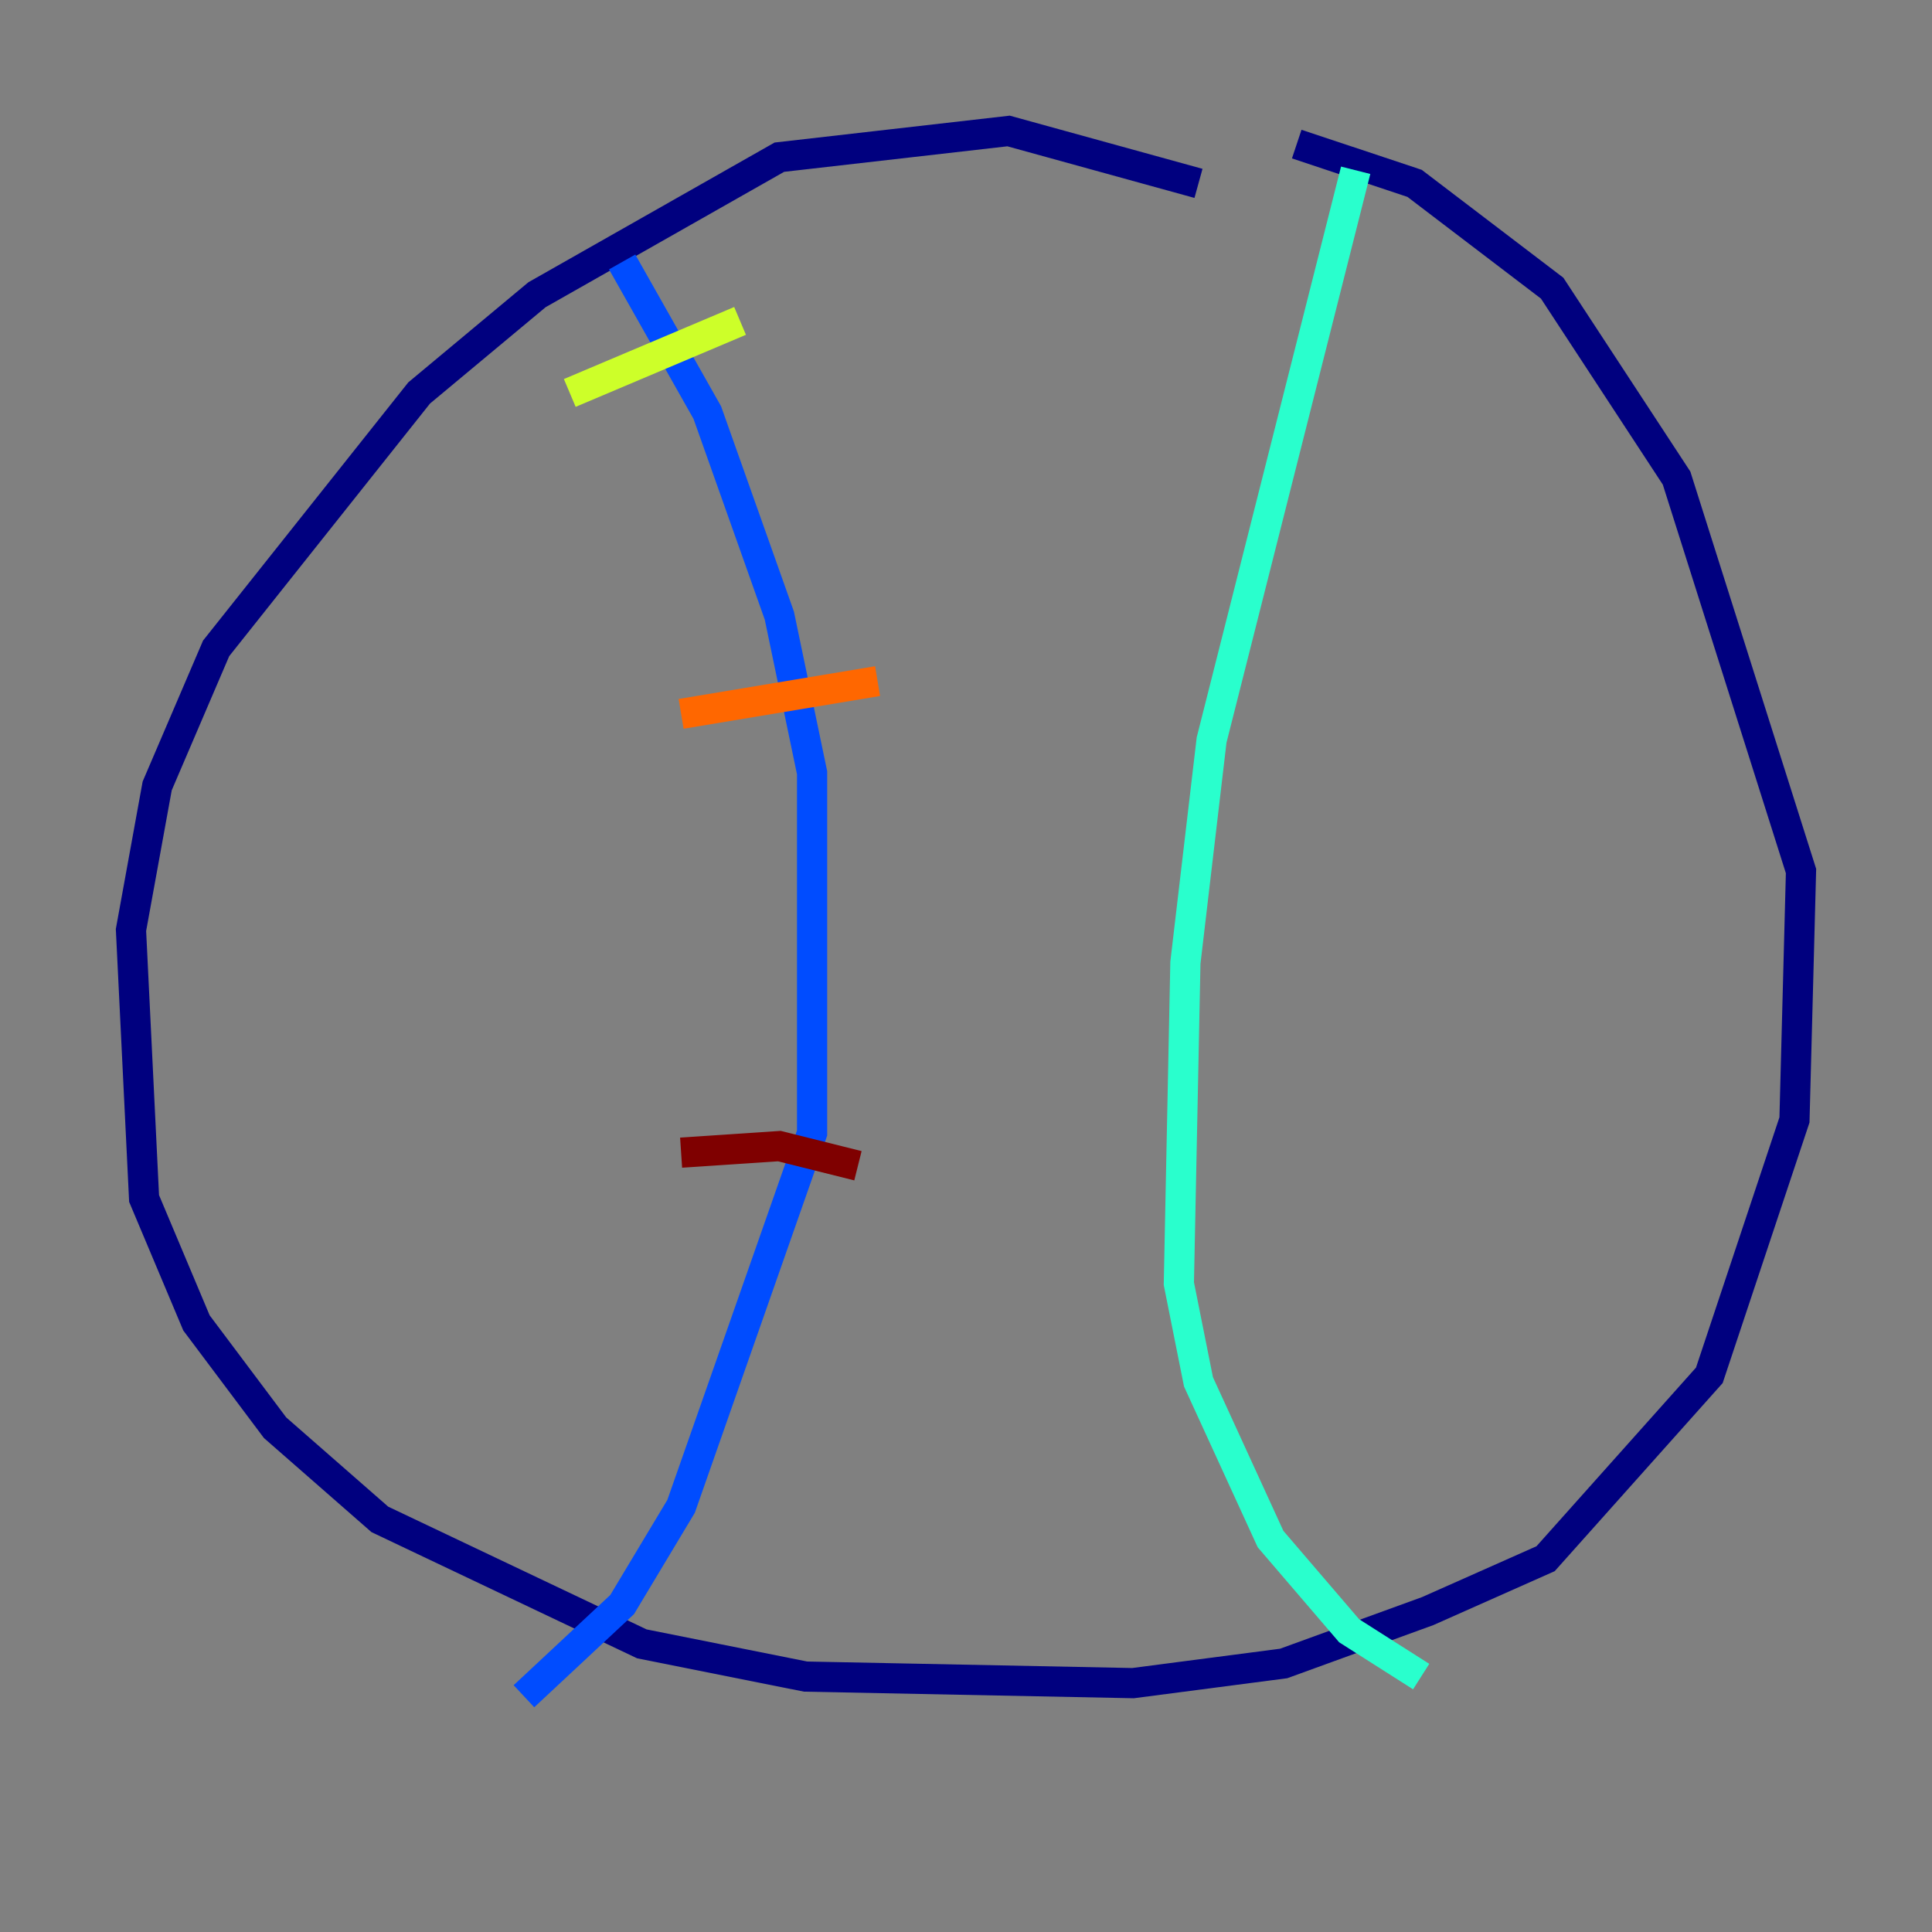 <?xml version="1.0" encoding="utf-8" ?>
<svg baseProfile="tiny" height="128" version="1.2" viewBox="0,0,128,128" width="128" xmlns="http://www.w3.org/2000/svg" xmlns:ev="http://www.w3.org/2001/xml-events" xmlns:xlink="http://www.w3.org/1999/xlink"><rect x="0" y="0" width="128" height="128" fill="#808080" stroke="none"/><defs /><polyline fill="none" points="79.403,12.149 66.82,8.678 51.634,10.414 35.58,19.525 27.77,26.034 14.319,42.956 10.414,52.068 8.678,61.614 9.546,79.403 13.017,87.647 18.224,94.59 25.166,100.664 42.522,108.909 53.37,111.078 75.064,111.512 85.044,110.21 94.59,106.739 102.4,103.268 113.248,91.119 118.888,74.197 119.322,57.709 111.078,31.675 102.834,19.091 93.722,12.149 85.912,9.546" stroke="#00007f" stroke-width="2" /><polyline fill="none" points="41.22,17.356 46.861,27.336 51.634,40.786 53.803,51.2 53.803,75.064 45.125,99.797 41.22,106.305 34.712,112.38" stroke="#004cff" stroke-width="2" /><polyline fill="none" points="89.817,11.281 80.271,49.031 78.536,63.783 78.102,85.044 79.403,91.552 84.176,101.966 89.383,108.041 94.156,111.078" stroke="#29ffcd" stroke-width="2" /><polyline fill="none" points="37.749,26.034 49.031,21.261" stroke="#cdff29" stroke-width="2" /><polyline fill="none" points="45.125,47.295 58.142,45.125" stroke="#ff6700" stroke-width="2" /><polyline fill="none" points="45.125,76.366 51.634,75.932 56.841,77.234" stroke="#7f0000" stroke-width="2" /></svg>